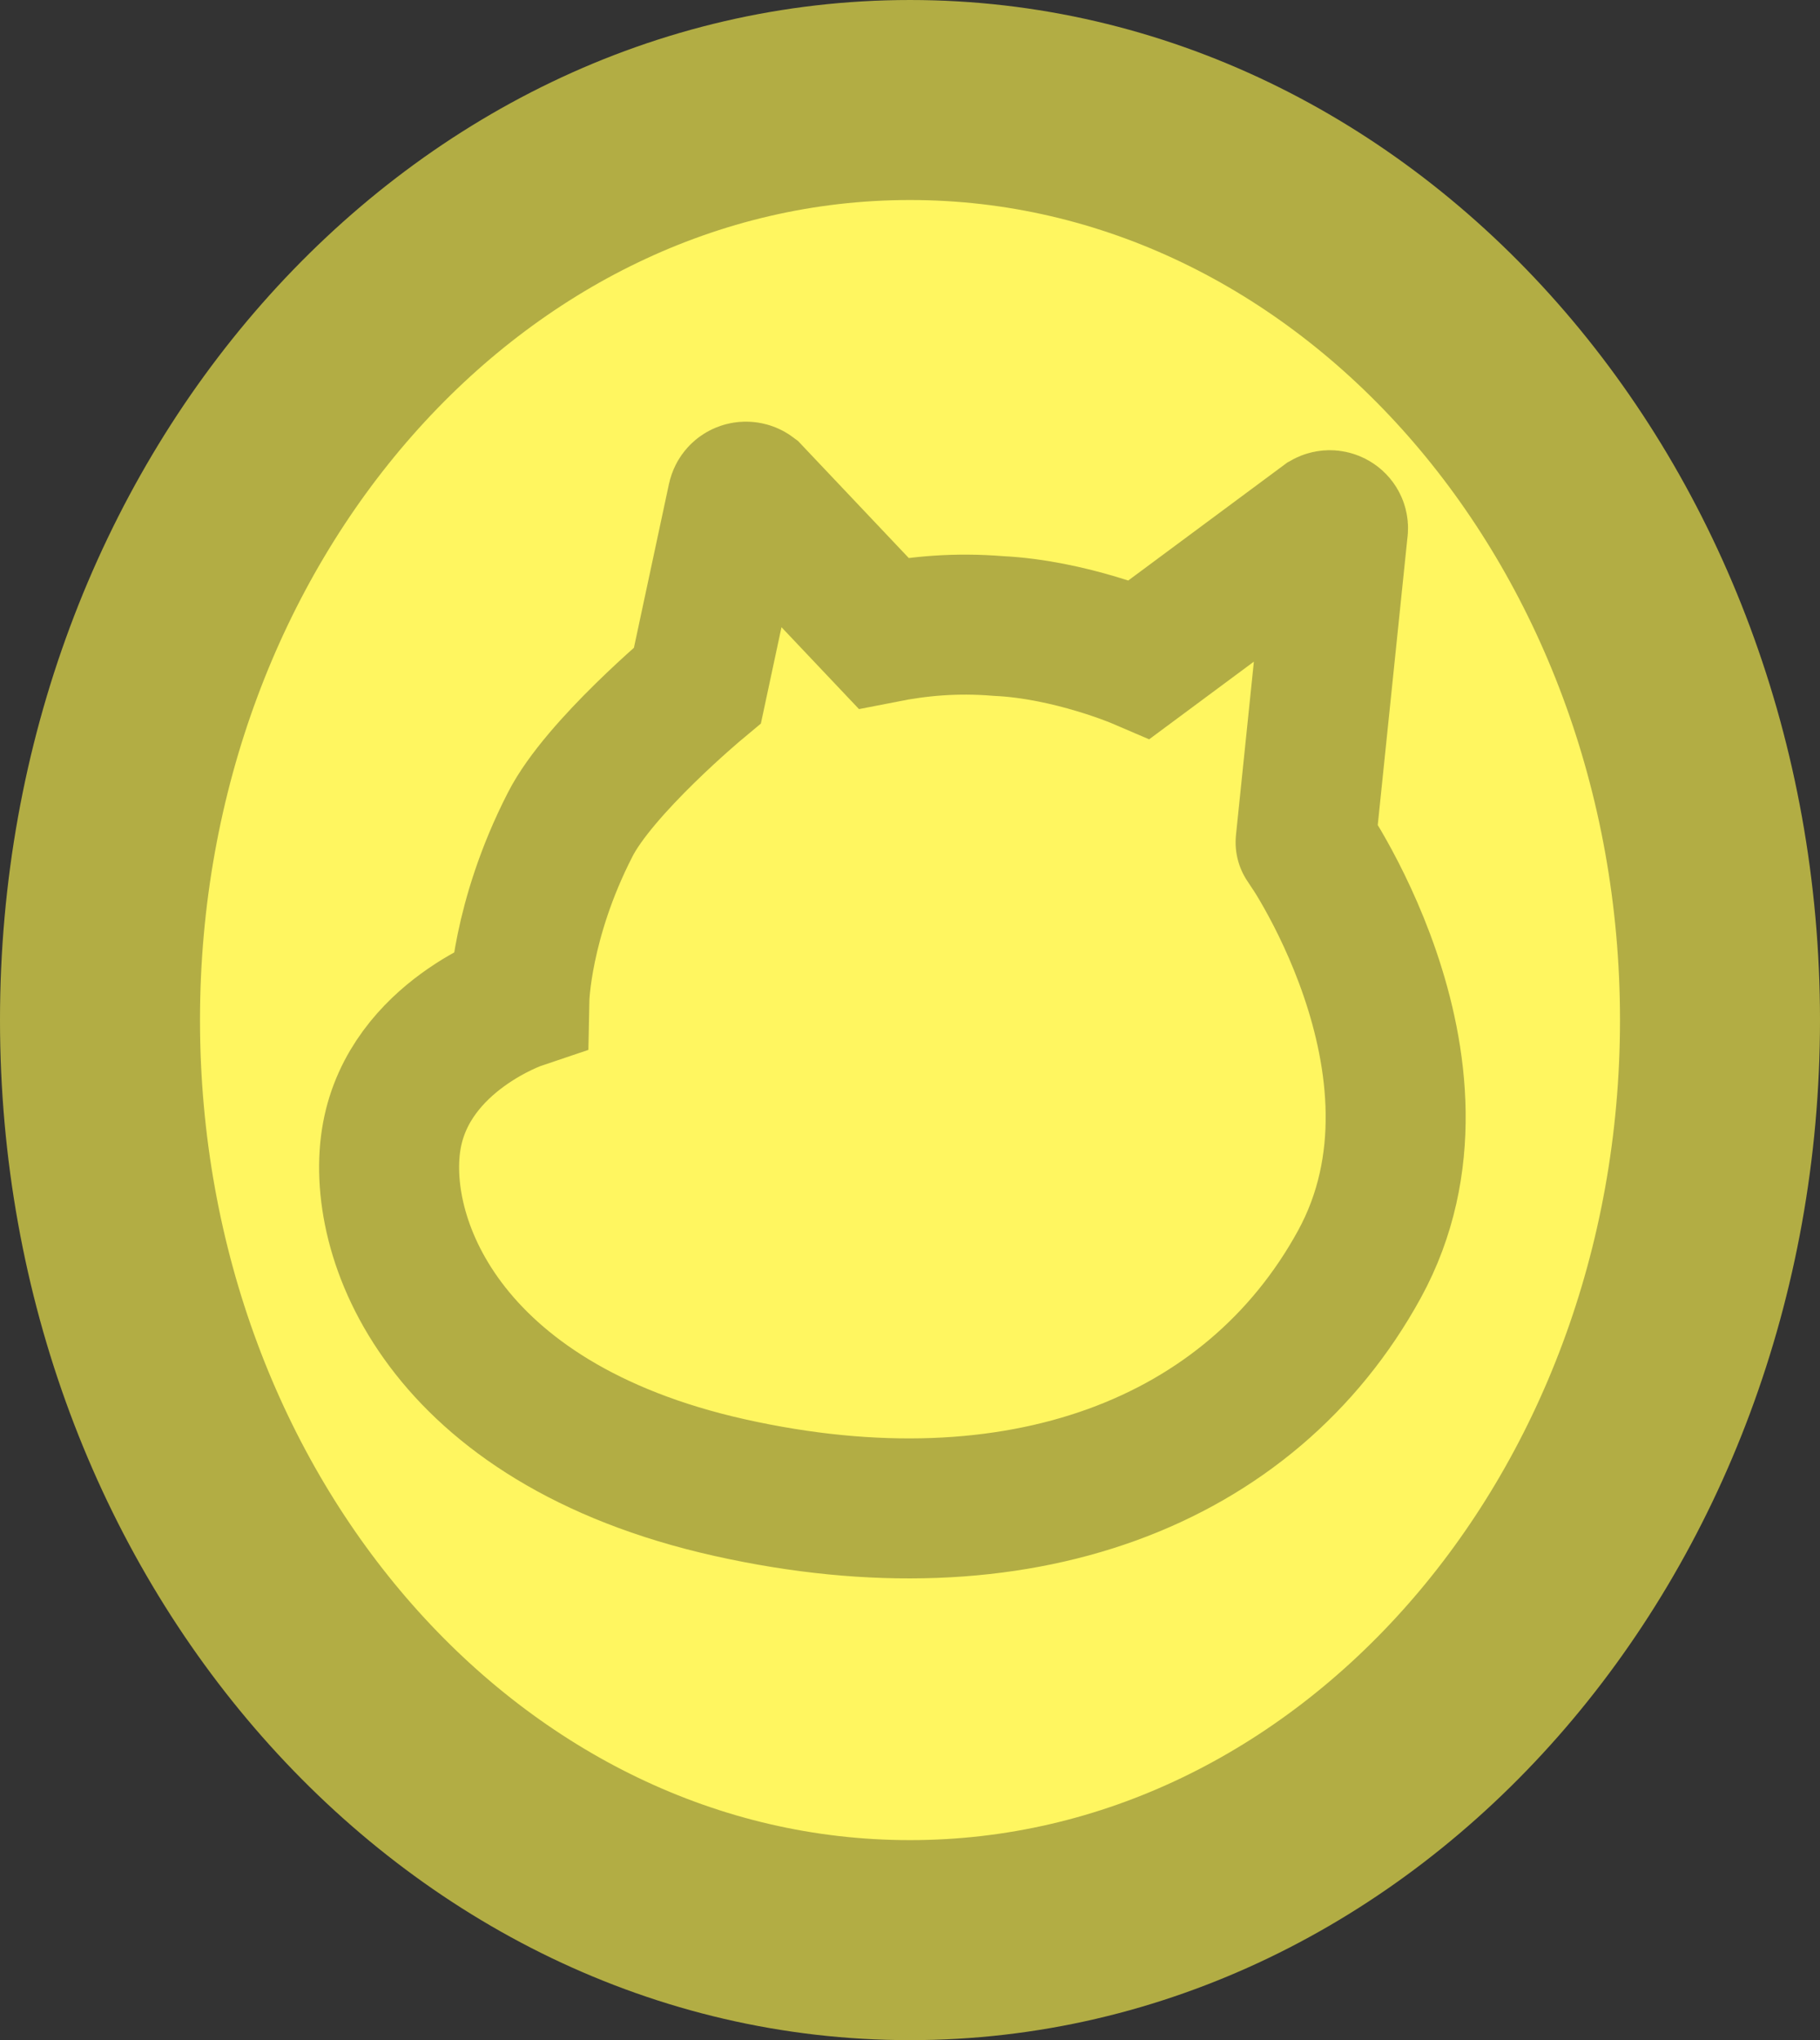 <svg version="1.1" xmlns="http://www.w3.org/2000/svg" xmlns:xlink="http://www.w3.org/1999/xlink" width="45.5" height="51" viewBox="0,0,45.5,51"><rect x="0" y="0" width="45.5" height="51" fill="#333333" stroke="none"/><g transform="translate(-217.25,-154.5)"><g data-paper-data="{&quot;isPaintingLayer&quot;:true}" fill="#fff660" stroke="#b2ad44" stroke-linecap="butt" stroke-linejoin="miter" stroke-miterlimit="10" stroke-dasharray="" stroke-dashoffset="0" style="mix-blend-mode: normal"><path d="M240,203c-11.184,0 -20.25,-10.297 -20.25,-23c0,-12.703 9.066,-23 20.25,-23c11.184,0 20.25,10.297 20.25,23c0,12.703 -9.066,23 -20.25,23z" data-paper-data="{&quot;index&quot;:null}" fill-rule="nonzero" stroke-width="5"/><path d="M239.333,170.323c0.883,-0.174 1.804,-0.262 2.879,-0.174c1.804,0.087 3.532,0.828 3.532,0.828l4.645,-3.445c0.154,-0.087 0.346,0.044 0.307,0.218l-0.806,7.805c-0.23,-0.349 4.069,5.581 1.344,10.552c-2.726,4.971 -8.523,7.195 -15.74,5.581c-7.217,-1.613 -8.907,-6.323 -8.446,-8.808c0.461,-2.485 3.186,-3.401 3.186,-3.401c0,0 0.038,-1.962 1.267,-4.36c0.729,-1.439 3.186,-3.488 3.186,-3.488l0.998,-4.666c0.038,-0.174 0.23,-0.218 0.346,-0.131z" data-paper-data="{&quot;index&quot;:null}" fill-rule="evenodd" stroke-width="3.5"/></g></g></svg>